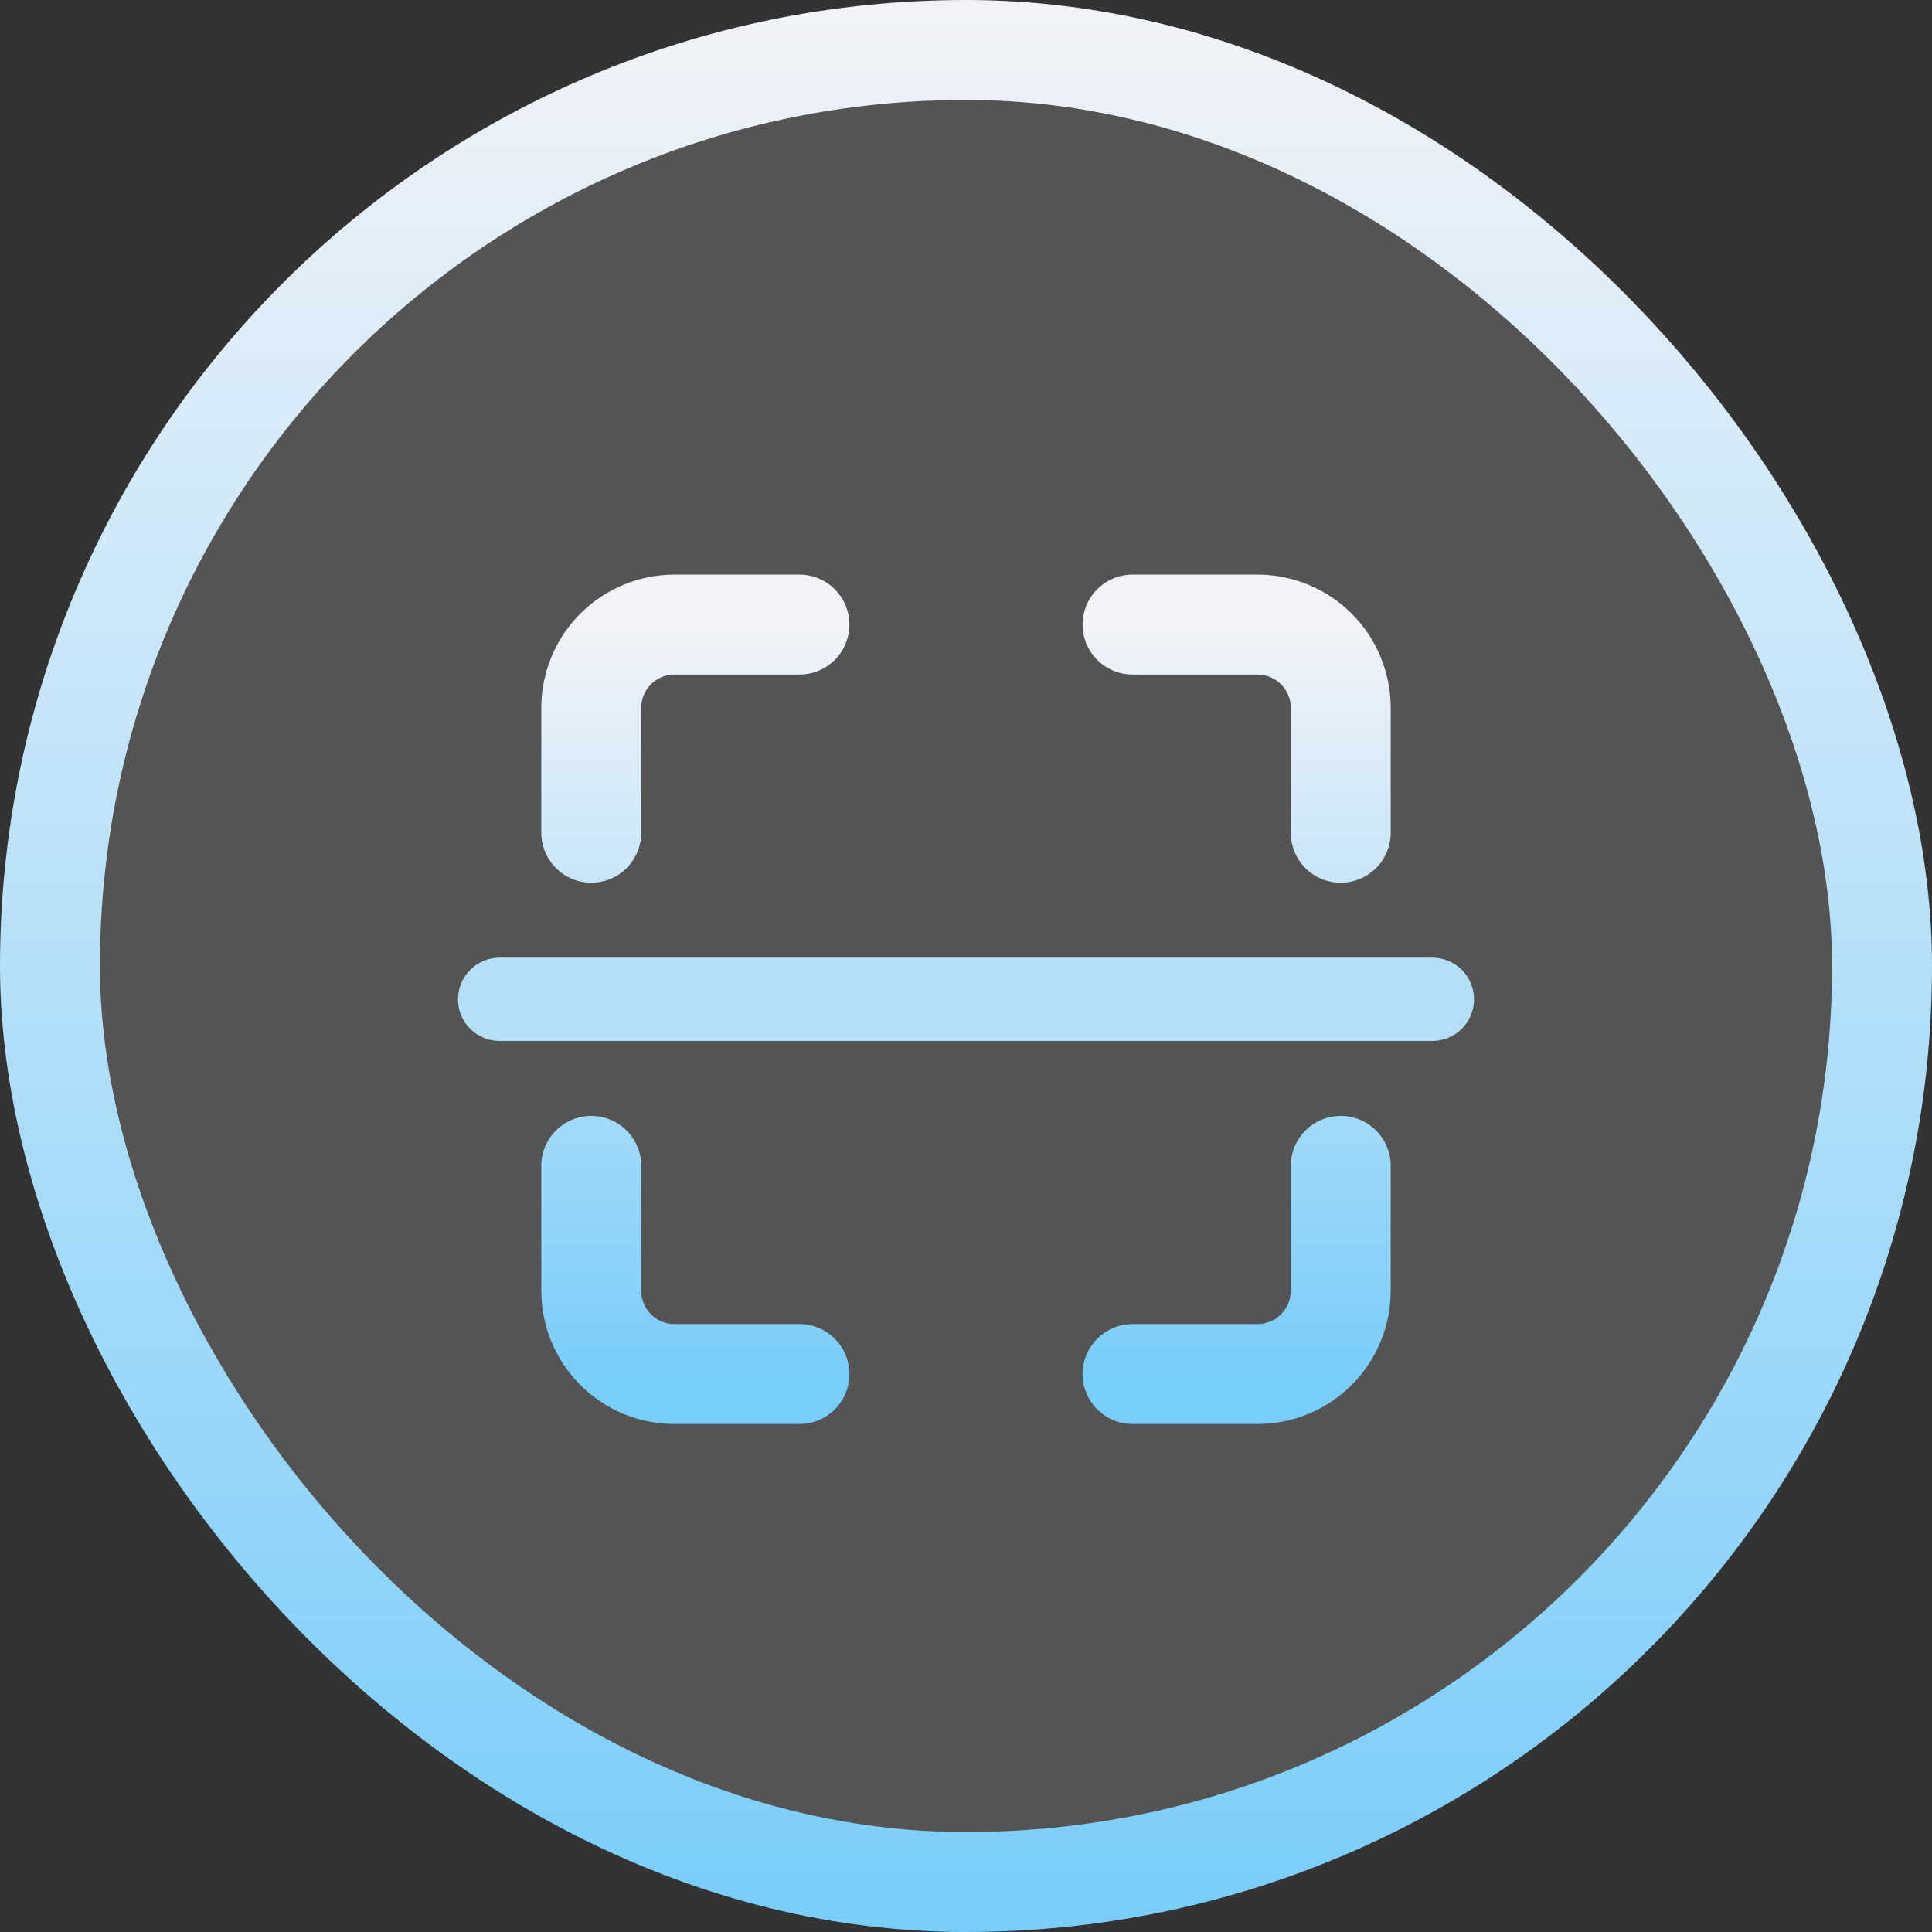 <svg width="58" height="58" viewBox="0 0 58 58" fill="none" xmlns="http://www.w3.org/2000/svg">
<rect x="0" y="0" width="58" height="58" fill="#333333" stroke="none"/>
<rect x="1.5" y="1.5" width="55" height="55" rx="27.5" fill="#D9D9D9" fill-opacity="0.2" stroke="url(#paint0_linear_1268_4359)" stroke-width="3"/>
<path d="M24 18.75H20.25C19.587 18.75 18.951 19.013 18.482 19.482C18.013 19.951 17.75 20.587 17.75 21.25V25M40.25 25V21.25C40.25 20.587 39.987 19.951 39.518 19.482C39.049 19.013 38.413 18.75 37.75 18.75H34M34 41.25H37.75C38.413 41.25 39.049 40.987 39.518 40.518C39.987 40.049 40.25 39.413 40.25 38.75V35M17.75 35V38.75C17.75 39.413 18.013 40.049 18.482 40.518C18.951 40.987 19.587 41.25 20.25 41.25H24" stroke="url(#paint1_linear_1268_4359)" stroke-width="3" stroke-linecap="round" stroke-linejoin="round"/>
<path d="M15 30H43" stroke="#B3DFF8" stroke-width="2.5" stroke-linecap="round"/>
<defs>
<linearGradient id="paint0_linear_1268_4359" x1="29" y1="0" x2="29" y2="58" gradientUnits="userSpaceOnUse">
<stop stop-color="#F2F3F7"/>
<stop offset="1" stop-color="#79CDFA"/>
</linearGradient>
<linearGradient id="paint1_linear_1268_4359" x1="29" y1="18.75" x2="29" y2="41.25" gradientUnits="userSpaceOnUse">
<stop stop-color="#F2F3F7"/>
<stop offset="1" stop-color="#79CDFA"/>
</linearGradient>
</defs>
</svg>
